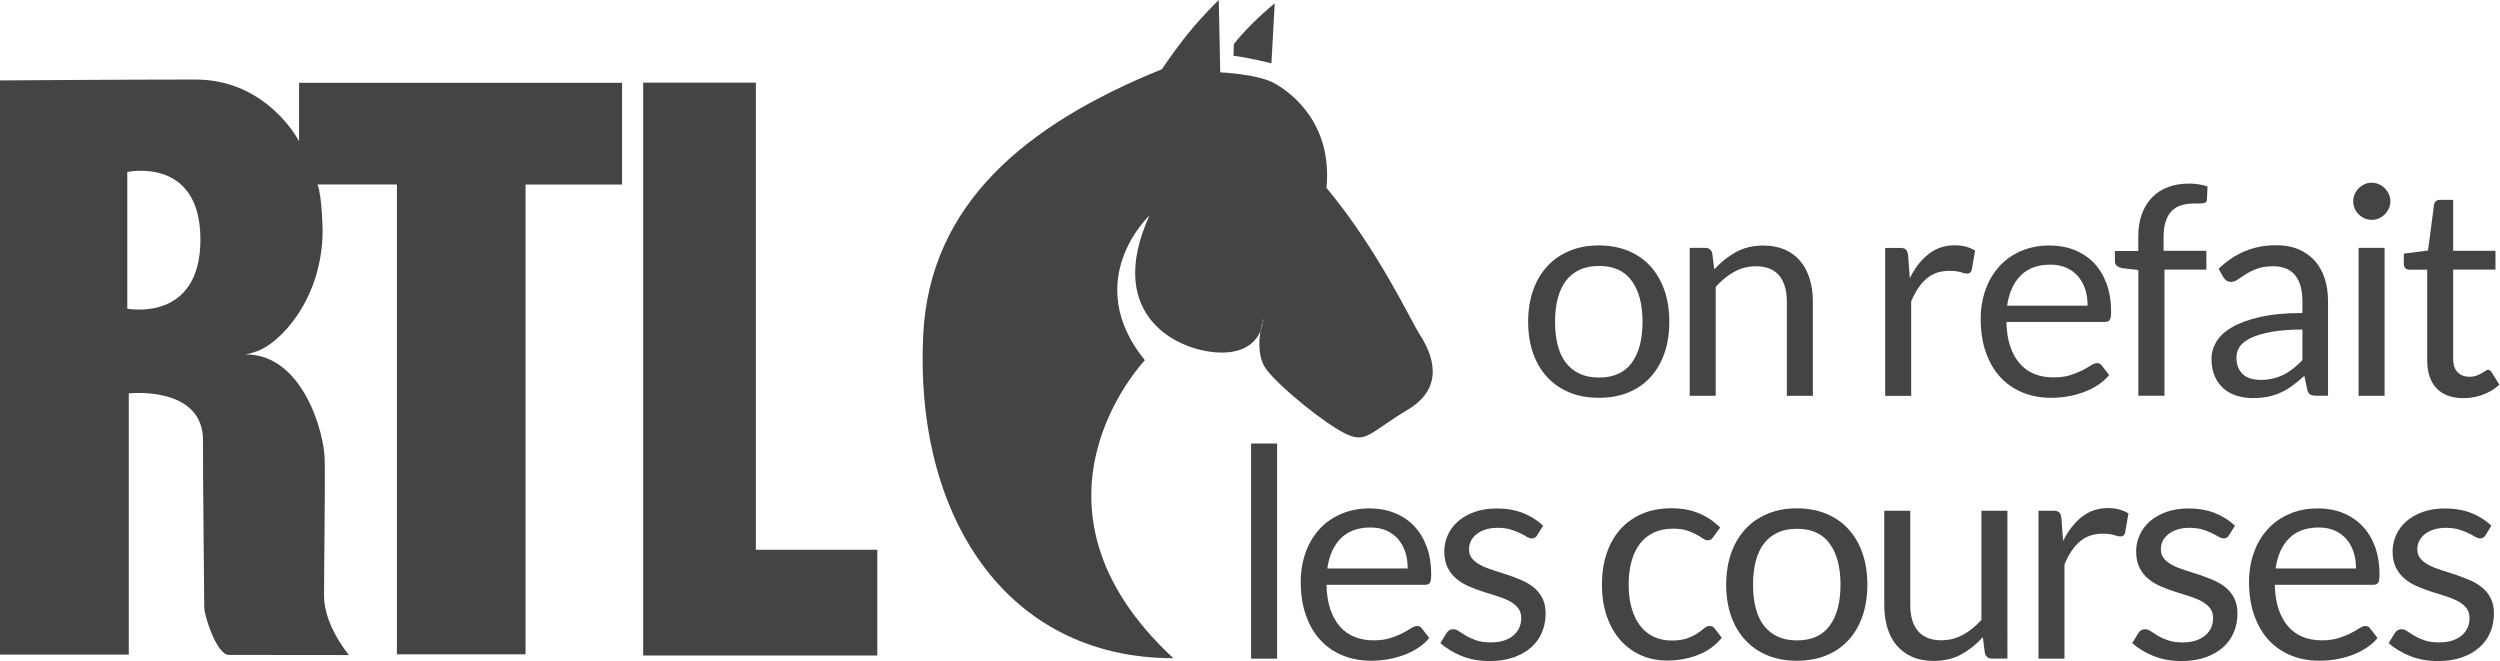 <?xml version="1.0" encoding="utf-8"?>
<!-- Generator: Adobe Illustrator 19.2.0, SVG Export Plug-In . SVG Version: 6.00 Build 0)  -->
<svg version="1.1" id="Calque_1" xmlns="http://www.w3.org/2000/svg" xmlns:xlink="http://www.w3.org/1999/xlink" x="0px" y="0px"
	 viewBox="0 0 3873 1024" style="enable-background:new 0 0 3873 1024;" xml:space="preserve">
<g>
	<g>
		<path fill="#444444" d="M1974.8,5.1c-23.6,19.5-48.8,44.2-63.3,63.2c-0.2,10.1-0.3,12.2-0.6,18.1c24,2.8,58.8,11.7,58.8,11.7
			L1974.8,5.1z"/>
	</g>
	<g>
		<path fill="#444444" d="M2055,291c9.5-100.2-54.8-147.9-81.1-162.2c-26.2-14.3-83.5-16.7-83.5-16.7L1888.1,0
			c-28.6,28.3-52.8,55.2-88.2,107.3c-212.2,85.9-359.2,209.3-369.6,410.3c-14.3,276.7,124.8,502.1,387.5,502.1
			c-257.5-238.5-44.2-461.6-44.2-461.6c-100.2-124,7.1-224.2,7.1-224.2c-71.5,157.4,47.7,212.3,112.1,212.3
			c37.9,0,53.5-18.2,59.9-33.2c1.8-11.4,4.5-19.3,4.5-19.3s0,8.9-4.5,19.3c-2.8,17.2-3.7,42.2,9.3,59.4c21.5,28.6,93,85.9,124,100.2
			c31,14.3,35.8-2.4,95.4-38.2c59.6-35.8,35.8-88.3,19.1-114.5C2183.7,493.8,2136.1,388.8,2055,291z"/>
	</g>
	<g>
		<path fill="#444444" d="M1952.7,513.1c4.5-10.4,4.5-19.3,4.5-19.3S1954.6,501.7,1952.7,513.1z"/>
	</g>
	<path fill="#444444" d="M463.3,218.8c0,0-48.8-95.6-160.6-95.6C190.9,123.2,0,124.6,0,124.6v889.5h199.5V609.4
		c0,0,110.1-12,114.9,67.6c0,80.4,2,235.2,2,263.8c0,13.1,19.3,73.8,38.2,73.8c11.6,0,186,0.2,186,0.2S502,969.1,502,923.3
		c0-45.8,2-186.1,1-210.5c0-40.7-33.5-164.7-123-163.7c0,0,7.2-1,17.6-4.8c36-12.2,102.2-80.8,102.2-188c0,0-0.8-52.2-7.9-70.5h123
		v727.9h199.3V285.9h149.5V128.3H463.3V218.8z M197.2,478.2V266.4c0,0,113.3-24.6,113.3,104.7C310.4,500.3,197.2,478.2,197.2,478.2z
		"/>
	<polygon fill="#444444" points="1171,128 996.4,128 996.4,1015.5 1359.1,1015.5 1359.1,851.7 1171,851.7 	"/>
	<path fill="#444444" d="M2556.8,584.4c9.4-10.3,16.7-22.6,21.7-37.1c5.1-14.5,7.6-30.8,7.6-48.9c0-17.9-2.5-34.2-7.6-48.8
		c-5.1-14.5-12.3-26.9-21.7-37.2c-9.4-10.3-20.9-18.2-34.4-23.8c-13.5-5.6-28.6-8.4-45.4-8.4c-16.8,0-31.9,2.8-45.4,8.4
		c-13.5,5.6-25,13.5-34.5,23.8c-9.5,10.3-16.8,22.7-22,37.2c-5.1,14.6-7.7,30.8-7.7,48.8c0,18.1,2.6,34.4,7.7,48.9
		c5.1,14.5,12.4,26.8,22,37.1c9.5,10.3,21,18.1,34.5,23.7c13.5,5.5,28.6,8.2,45.4,8.2c16.7,0,31.8-2.7,45.4-8.2
		C2535.9,602.6,2547.4,594.7,2556.8,584.4z M2447.2,579c-8.4-3.9-15.5-9.5-21.2-16.9c-5.7-7.3-9.9-16.3-12.7-27
		c-2.8-10.7-4.2-22.9-4.2-36.4s1.4-25.8,4.2-36.5c2.8-10.8,7-19.9,12.7-27.3c5.7-7.4,12.7-13,21.2-17c8.4-3.9,18.4-5.9,29.9-5.9
		c22.6,0,39.5,7.6,50.7,22.9c11.2,15.2,16.8,36.5,16.8,63.8c0,27.1-5.6,48.3-16.8,63.5c-11.2,15.2-28.1,22.7-50.7,22.7
		C2465.6,584.9,2455.6,582.9,2447.2,579z"/>
	<path fill="#444444" d="M2658,444.4c8.8-9.8,18.3-17.6,28.6-23.3c10.3-5.7,21.5-8.6,33.4-8.6c16.3,0,28.4,4.8,36.3,14.4
		c7.9,9.6,11.9,23,11.9,40.4v145.9h40.3V467.3c0-13-1.6-24.8-5-35.5c-3.3-10.7-8.2-19.9-14.6-27.5c-6.4-7.6-14.4-13.5-24-17.7
		c-9.6-4.1-20.6-6.2-33.1-6.2c-16.2,0-30.4,3.4-42.6,10.2c-12.3,6.8-23.4,15.7-33.4,26.7l-3.2-24.9c-1.5-5.6-5.1-8.4-10.9-8.4h-24
		v229.2h40.3V444.4z"/>
	<path fill="#444444" d="M2960.7,467.3c6.3-15.5,14.2-27.4,23.7-35.5c9.4-8.1,21.2-12.2,35.2-12.2c7.8,0,13.9,0.7,18.3,2.2
		c4.4,1.4,7.6,2.1,9.7,2.1c3.6,0,5.9-1.9,7-5.7l5.2-30.1c-4.4-2.6-9.1-4.6-14.2-6c-5.1-1.4-10.9-2.1-17.2-2.1
		c-15.5,0-29.1,4.5-40.6,13.5c-11.5,9-21.2,21.5-29.1,37.4l-2.7-35.7c-0.6-4.1-1.7-6.9-3.4-8.6c-1.7-1.7-4.7-2.5-9-2.5h-23.1v229.2
		h40.3V467.3z"/>
	<path fill="#444444" d="M3202.8,614.2c8.5-1.4,16.6-3.6,24.5-6.4c7.9-2.9,15.4-6.5,22.3-11c6.9-4.4,12.9-9.7,17.9-15.7l-11.3-14.7
		c-1.8-2.6-4.4-3.9-7.7-3.9c-2.6,0-5.6,1.2-9.2,3.5c-3.6,2.3-8,4.9-13.2,7.6s-11.6,5.2-18.9,7.6c-7.3,2.3-16,3.5-26.1,3.5
		c-10.9,0-20.7-1.8-29.4-5.3c-8.8-3.5-16.3-8.9-22.6-16.1c-6.3-7.1-11.3-16.1-14.9-26.8c-3.6-10.7-5.6-23.3-5.9-37.8h152.5
		c3.8,0,6.3-1,7.7-3.2c1.3-2.1,2-6.3,2-12.7c0-16.3-2.4-30.8-7.1-43.6c-4.8-12.7-11.4-23.5-19.8-32.1c-8.4-8.7-18.5-15.3-30.1-19.9
		c-11.6-4.6-24.3-6.9-38-6.9c-16.6,0-31.5,2.9-44.8,8.7c-13.3,5.8-24.5,13.8-33.7,24c-9.2,10.2-16.2,22.2-21.1,36.1
		c-4.9,13.9-7.4,28.8-7.4,44.8c0,19.8,2.7,37.2,8.2,52.5c5.4,15.2,13,28,22.7,38.4c9.7,10.3,21.3,18.2,34.6,23.5
		c13.3,5.4,27.9,8,43.8,8C3186,616.3,3194.4,615.6,3202.8,614.2z M3130.4,426.9c11.2-11.3,26.5-16.9,45.9-16.9
		c9.2,0,17.4,1.5,24.5,4.6s13.2,7.5,18.2,13.1c5,5.7,8.7,12.4,11.3,20.1c2.6,7.8,3.8,16.3,3.8,25.7h-124.7
		C3112.3,453.7,3119.3,438.1,3130.4,426.9z"/>
	<path fill="#444444" d="M3279.6,411.9c2,1.6,4.6,2.7,7.8,3.5l25.3,2.9v194.8h40.5V417.7h64.9v-29.2h-66.3v-21c0-9.8,1.1-18,3.3-24.6
		c2.2-6.6,5.3-12,9.4-16.1c4.1-4.1,8.9-7,14.6-8.8c5.7-1.8,11.9-2.7,18.9-2.7h7c4.4,0,7.8-0.3,10.2-0.9c2.4-0.6,3.7-2.4,3.8-5.4
		l0.9-20.1c-8.8-3-18.2-4.5-28.5-4.5c-12.1,0-22.9,1.8-32.6,5.4c-9.7,3.6-17.9,8.9-24.8,16s-12.1,15.6-15.8,25.8
		c-3.7,10.2-5.6,21.8-5.6,35v22.2h-36.2V405C3276.5,408.1,3277.6,410.4,3279.6,411.9z"/>
	<path fill="#444444" d="M3444.6,601.8c5.7,5,12.5,8.7,20.3,11.2c7.8,2.5,16.1,3.7,25,3.7c8.7,0,16.7-0.7,23.9-2.2
		c7.2-1.5,13.9-3.7,20.3-6.7c6.3-2.9,12.3-6.5,18.1-10.9c5.7-4.3,11.6-9.2,17.7-14.6l4.5,21.3c0.8,3.9,2.3,6.5,4.8,7.7
		c2.4,1.2,5.6,1.8,9.5,1.8h17.9V466.6c0-12.8-1.7-24.6-5.2-35.3c-3.5-10.7-8.6-19.8-15.4-27.4c-6.8-7.5-15.2-13.4-25.1-17.7
		c-10-4.2-21.3-6.3-34.2-6.3c-17.8,0-34,3-48.6,9.1c-14.6,6-28.3,15.1-41,27.4l7.2,12.9c1.2,2.1,2.8,3.9,4.9,5.3
		c2,1.4,4.4,2.1,7.1,2.1c3.5,0,7-1.2,10.5-3.7c3.6-2.5,7.8-5.3,12.7-8.4s10.7-5.9,17.4-8.4c6.7-2.5,15-3.7,24.8-3.7
		c14.9,0,26.2,4.6,33.8,13.8c7.6,9.2,11.4,22.7,11.4,40.6v18c-25.9,0-47.9,2.1-65.8,6.2c-17.9,4.2-32.5,9.5-43.5,16
		c-11.1,6.5-19.1,14-24.1,22.4c-5,8.4-7.5,17.2-7.5,26.2c0,10.4,1.7,19.5,5.1,27.1C3434.4,590.5,3438.9,596.8,3444.6,601.8z
		 M3470.1,536.6c3.7-5.2,9.6-9.6,17.8-13.4c8.1-3.8,18.7-6.8,31.7-9.2c13-2.3,28.7-3.5,47.3-3.5v47.3c-4.5,4.8-9.2,9.1-13.9,12.9
		c-4.8,3.8-9.7,7-14.9,9.6s-10.8,4.7-16.6,6.1c-5.9,1.4-12.4,2.1-19.5,2.1c-5.3,0-10.2-0.6-14.7-1.9c-4.5-1.3-8.5-3.3-11.8-6.1
		c-3.3-2.8-6-6.4-7.9-10.8s-2.9-9.6-2.9-15.7C3464.6,547.6,3466.4,541.8,3470.1,536.6z"/>
	<path fill="#444444" d="M3703.2,312.1c0-3.9-0.8-7.7-2.4-11.2s-3.7-6.6-6.3-9.3c-2.6-2.6-5.7-4.7-9.2-6.2c-3.5-1.5-7.2-2.3-11.1-2.3
		c-3.9,0-7.6,0.7-11,2.3c-3.4,1.5-6.4,3.6-9.1,6.2c-2.6,2.7-4.7,5.8-6.2,9.3c-1.5,3.5-2.3,7.3-2.3,11.2c0,3.9,0.8,7.6,2.3,11
		c1.5,3.4,3.6,6.4,6.2,9c2.6,2.6,5.7,4.7,9.1,6.2c3.4,1.5,7,2.3,11,2.3c3.9,0,7.6-0.7,11.1-2.3c3.5-1.5,6.5-3.6,9.2-6.2
		c2.6-2.6,4.7-5.7,6.3-9C3702.4,319.6,3703.2,316,3703.2,312.1z"/>
	<rect x="3653.9" y="384" fill="#444444" width="40.3" height="229.2"/>
	<path fill="#444444" d="M3726.5,415.6c1.6,1.4,3.7,2.2,6.1,2.2h27.6V558c0,19,4.9,33.6,14.6,43.7c9.7,10.1,23.7,15.1,41.8,15.1
		c10.4,0,20.5-1.8,30.3-5.5c9.8-3.7,18.2-8.8,25.1-15.3l-11.8-19.2c-1.6-2.6-3.5-3.9-5.7-3.9c-1.2,0-2.6,0.6-4.2,1.7
		c-1.6,1.1-3.5,2.4-5.8,3.7c-2.3,1.3-4.9,2.6-8,3.7c-3.1,1.1-6.7,1.7-11,1.7c-7.4,0-13.4-2.3-18.1-7c-4.7-4.7-7-11.9-7-21.5V417.7
		h65.6v-29.2h-65.6v-78.9h-20.4c-2.6,0-4.7,0.7-6.3,2.1c-1.7,1.4-2.6,3.3-2.9,5.6l-9.3,70.8l-37.5,4.8v16.1
		C3724,411.9,3724.9,414.1,3726.5,415.6z"/>
	<rect x="1938.2" y="687.1" fill="#444444" width="40.3" height="333.3"/>
	<path fill="#444444" d="M2190.2,814.4c-8.4-8.7-18.5-15.3-30.1-19.9c-11.6-4.6-24.3-6.9-38-6.9c-16.6,0-31.5,2.9-44.8,8.7
		c-13.3,5.8-24.5,13.8-33.7,24c-9.2,10.2-16.2,22.2-21.1,36.1c-4.9,13.9-7.4,28.8-7.4,44.8c0,19.8,2.7,37.2,8.2,52.5
		c5.4,15.2,13,28,22.7,38.4c9.7,10.3,21.3,18.2,34.6,23.5c13.3,5.4,27.9,8,43.8,8c8.3,0,16.7-0.7,25.1-2.1
		c8.5-1.4,16.6-3.6,24.5-6.4s15.4-6.5,22.3-11c6.9-4.4,12.9-9.7,17.9-15.7l-11.3-14.7c-1.8-2.6-4.4-3.9-7.7-3.9
		c-2.6,0-5.6,1.2-9.2,3.5c-3.6,2.3-8,4.9-13.2,7.6c-5.3,2.7-11.6,5.2-18.9,7.6c-7.3,2.3-16,3.5-26.1,3.5c-10.9,0-20.7-1.8-29.4-5.3
		c-8.8-3.5-16.3-8.9-22.6-16.1c-6.3-7.1-11.3-16.1-14.9-26.8c-3.6-10.7-5.6-23.3-5.9-37.8h152.5c3.8,0,6.3-1,7.7-3.2
		c1.3-2.1,2-6.3,2-12.7c0-16.3-2.4-30.8-7.1-43.6C2205.3,833.8,2198.7,823.1,2190.2,814.4z M2056.3,880.8
		c2.7-19.9,9.7-35.5,20.8-46.7c11.2-11.3,26.5-16.9,45.9-16.9c9.2,0,17.4,1.5,24.5,4.6s13.2,7.5,18.2,13.1c5,5.7,8.7,12.4,11.3,20.1
		c2.6,7.8,3.8,16.3,3.8,25.7H2056.3z"/>
	<path fill="#444444" d="M2376,910c-5.6-4.5-11.9-8.3-19-11.3c-7.1-3-14.4-5.8-21.8-8.3c-7.5-2.5-14.7-4.8-21.8-7
		c-7.1-2.2-13.4-4.7-19-7.6c-5.6-2.9-10.1-6.2-13.5-10.2c-3.4-3.9-5.1-8.8-5.1-14.7c0-4.7,1-9,3-13c2-4,5-7.5,8.8-10.5
		c3.8-3,8.5-5.4,13.9-7.1c5.5-1.7,11.6-2.6,18.3-2.6c7.8,0,14.6,0.9,20.3,2.6c5.8,1.7,10.7,3.6,14.8,5.7c4.1,2,7.6,3.9,10.5,5.6
		c2.9,1.7,5.4,2.5,7.7,2.5c3.8,0,6.6-1.7,8.4-5l9.1-14.7c-8.8-8.3-19.1-14.8-31.1-19.6c-12-4.7-25.5-7.1-40.6-7.1
		c-13,0-24.5,1.8-34.6,5.4c-10.1,3.6-18.6,8.5-25.6,14.6c-6.9,6.1-12.2,13.2-15.8,21.3c-3.6,8.1-5.4,16.5-5.4,25.2
		c0,9.8,1.7,18.1,5.1,25c3.4,6.9,7.9,12.6,13.5,17.3s12,8.6,19.1,11.7c7.1,3.1,14.5,5.9,21.9,8.3c7.5,2.4,14.8,4.7,22,6.9
		c7.1,2.2,13.5,4.8,19.1,7.7c5.6,2.9,10.1,6.5,13.4,10.6c3.4,4.2,5.1,9.4,5.1,15.7c0,5.1-0.9,9.9-2.8,14.5c-1.9,4.5-4.8,8.5-8.7,12
		c-3.9,3.5-8.8,6.2-14.7,8.3c-5.9,2-12.7,3-20.6,3c-9.2,0-16.9-1-23-3.2c-6.1-2.1-11.3-4.5-15.6-7c-4.3-2.6-7.9-4.9-11-7
		c-3-2.1-5.9-3.2-8.6-3.2c-2.7,0-4.9,0.5-6.5,1.6c-1.7,1-3.1,2.6-4.3,4.5l-9.5,15.4c9.1,8.1,20.1,14.8,33,20
		c13,5.2,27.5,7.8,43.4,7.8c14,0,26.4-1.9,37.1-5.7c10.7-3.8,19.8-8.9,27.2-15.5c7.4-6.6,13-14.3,16.7-23.3c3.8-9,5.7-18.7,5.7-29.3
		c0-9.2-1.7-17.1-5.1-23.7C2386,920.1,2381.5,914.5,2376,910z"/>
	<path fill="#444444" d="M2648.3,969.7c-2.7,0-5.4,1.2-8.1,3.5c-2.7,2.3-6.2,5-10.4,7.8c-4.2,2.9-9.5,5.5-15.8,7.8
		c-6.3,2.3-14.4,3.5-24.2,3.5c-10.3,0-19.5-1.9-27.7-5.8c-8.2-3.8-15.2-9.4-20.9-16.7c-5.7-7.3-10.2-16.4-13.3-27.1
		c-3.2-10.8-4.8-23.1-4.8-37c0-13.3,1.5-25.3,4.4-36c2.9-10.7,7.3-19.8,13.1-27.4c5.8-7.5,13-13.3,21.6-17.3c8.6-4,18.5-6,29.6-6
		c8.4,0,15.6,0.9,21.4,2.8c5.8,1.9,10.7,4,14.8,6.2c4.1,2.3,7.4,4.3,10.1,6.2c2.6,1.9,5.1,2.8,7.4,2.8c2.3,0,4-0.4,5.2-1.3
		c1.2-0.9,2.4-2.2,3.6-3.9l10.6-14.5c-9.5-9.5-20.4-16.9-32.8-22.1c-12.3-5.2-26.5-7.8-42.5-7.8c-17.4,0-32.7,2.9-46.2,8.8
		c-13.4,5.9-24.7,14.1-33.8,24.5c-9.1,10.5-16.1,23-20.8,37.4c-4.8,14.5-7.1,30.2-7.1,47.3c0,18.7,2.6,35.4,7.8,50
		c5.2,14.6,12.3,27,21.4,37c9,10,19.7,17.7,32,23c12.3,5.3,25.6,7.9,39.9,7.9c16.6,0,32.4-2.8,47.3-8.5
		c14.9-5.7,27.4-14.6,37.3-26.8l-11.3-14.7C2654.4,971,2651.8,969.7,2648.3,969.7z"/>
	<path fill="#444444" d="M2863.6,819.7c-9.4-10.3-20.9-18.2-34.4-23.8c-13.5-5.6-28.6-8.4-45.4-8.4c-16.8,0-31.9,2.8-45.4,8.4
		c-13.5,5.6-25,13.5-34.5,23.8c-9.5,10.3-16.8,22.7-22,37.2c-5.1,14.6-7.7,30.8-7.7,48.8c0,18.1,2.6,34.4,7.7,48.9
		c5.1,14.5,12.4,26.8,22,37.1c9.5,10.3,21,18.1,34.5,23.7c13.5,5.5,28.6,8.2,45.4,8.2c16.7,0,31.8-2.7,45.4-8.2
		c13.5-5.5,24.9-13.4,34.4-23.7c9.4-10.3,16.7-22.6,21.7-37.1c5.1-14.5,7.6-30.8,7.6-48.9c0-17.9-2.5-34.2-7.6-48.8
		C2880.2,842.4,2873,830,2863.6,819.7z M2834.5,969.4c-11.2,15.2-28.1,22.7-50.7,22.7c-11.5,0-21.4-2-29.9-5.9
		c-8.4-3.9-15.5-9.5-21.2-16.9c-5.7-7.3-9.9-16.3-12.7-27c-2.8-10.7-4.2-22.9-4.2-36.4s1.4-25.8,4.2-36.5c2.8-10.8,7-19.9,12.7-27.3
		c5.7-7.4,12.7-13,21.2-17c8.4-3.9,18.4-5.9,29.9-5.9c22.6,0,39.5,7.6,50.7,22.9s16.8,36.5,16.8,63.8
		C2851.3,933.1,2845.7,954.2,2834.5,969.4z"/>
	<path fill="#444444" d="M3069.6,960.2c-8.8,10-18.3,17.7-28.7,23.3c-10.4,5.6-21.5,8.4-33.3,8.4c-16.2,0-28.2-4.8-36.2-14.2
		c-8-9.5-12-22.9-12-40.3V791.2h-40.3v146.1c0,13,1.6,24.8,4.9,35.5c3.2,10.7,8.1,19.8,14.6,27.4c6.5,7.5,14.5,13.4,24.1,17.5
		c9.6,4.2,20.6,6.2,33.1,6.2c16,0,30.2-3.3,42.5-10.1c12.3-6.7,23.5-15.6,33.5-26.6l3.2,24.7c1.5,5.6,5.1,8.4,10.9,8.4h24V791.2
		h-40.3V960.2z"/>
	<path fill="#444444" d="M3265.9,787.1c-15.5,0-29.1,4.5-40.6,13.5c-11.5,9-21.2,21.5-29.1,37.4l-2.7-35.7c-0.6-4.1-1.7-6.9-3.4-8.6
		c-1.7-1.7-4.7-2.5-9-2.5H3158v229.2h40.3V874.5c6.3-15.5,14.2-27.4,23.7-35.5c9.4-8.1,21.2-12.2,35.2-12.2c7.8,0,13.9,0.7,18.3,2.2
		c4.4,1.4,7.6,2.1,9.7,2.1c3.6,0,6-1.9,7-5.7l5.2-30.1c-4.4-2.6-9.1-4.6-14.2-6C3278,787.9,3272.3,787.1,3265.9,787.1z"/>
	<path fill="#444444" d="M3447.8,910c-5.6-4.5-11.9-8.3-19-11.3c-7.1-3-14.4-5.8-21.8-8.3c-7.5-2.5-14.7-4.8-21.8-7s-13.4-4.7-19-7.6
		c-5.6-2.9-10.1-6.2-13.5-10.2c-3.4-3.9-5.1-8.8-5.1-14.7c0-4.7,1-9,3-13c2-4,5-7.5,8.8-10.5c3.8-3,8.5-5.4,13.9-7.1
		c5.5-1.7,11.6-2.6,18.3-2.6c7.8,0,14.6,0.9,20.3,2.6c5.8,1.7,10.7,3.6,14.8,5.7c4.1,2,7.6,3.9,10.5,5.6c2.9,1.7,5.4,2.5,7.7,2.5
		c3.8,0,6.6-1.7,8.4-5l9.1-14.7c-8.8-8.3-19.1-14.8-31.1-19.6c-12-4.7-25.5-7.1-40.6-7.1c-13,0-24.5,1.8-34.6,5.4
		c-10.1,3.6-18.6,8.5-25.6,14.6c-6.9,6.1-12.2,13.2-15.8,21.3c-3.6,8.1-5.4,16.5-5.4,25.2c0,9.8,1.7,18.1,5.1,25
		c3.4,6.9,7.9,12.6,13.5,17.3c5.6,4.7,11.9,8.6,19.1,11.7c7.1,3.1,14.5,5.9,21.9,8.3s14.8,4.7,22,6.9c7.1,2.2,13.5,4.8,19.1,7.7
		c5.6,2.9,10.1,6.5,13.4,10.6c3.4,4.2,5.1,9.4,5.1,15.7c0,5.1-0.9,9.9-2.8,14.5c-1.9,4.5-4.8,8.5-8.7,12c-3.9,3.5-8.8,6.2-14.7,8.3
		c-5.9,2-12.7,3-20.6,3c-9.2,0-16.9-1-23-3.2c-6.1-2.1-11.3-4.5-15.6-7c-4.3-2.6-7.9-4.9-11-7c-3-2.1-5.9-3.2-8.6-3.2
		s-4.9,0.5-6.5,1.6c-1.7,1-3.1,2.6-4.3,4.5l-9.5,15.4c9.1,8.1,20.1,14.8,33,20c13,5.2,27.5,7.8,43.4,7.8c14,0,26.4-1.9,37.1-5.7
		c10.7-3.8,19.8-8.9,27.2-15.5c7.4-6.6,13-14.3,16.7-23.3c3.8-9,5.7-18.7,5.7-29.3c0-9.2-1.7-17.1-5.1-23.7
		C3457.9,920.1,3453.4,914.5,3447.8,910z"/>
	<path fill="#444444" d="M3659.3,814.4c-8.4-8.7-18.5-15.3-30.1-19.9c-11.6-4.6-24.3-6.9-38-6.9c-16.6,0-31.5,2.9-44.8,8.7
		c-13.3,5.8-24.5,13.8-33.7,24c-9.2,10.2-16.2,22.2-21.1,36.1c-4.9,13.9-7.4,28.8-7.4,44.8c0,19.8,2.7,37.2,8.2,52.5
		s13,28,22.7,38.4c9.7,10.3,21.3,18.2,34.6,23.5c13.3,5.4,27.9,8,43.8,8c8.3,0,16.7-0.7,25.1-2.1c8.5-1.4,16.6-3.6,24.5-6.4
		s15.4-6.5,22.3-11c6.9-4.4,12.9-9.7,17.9-15.7l-11.3-14.7c-1.8-2.6-4.4-3.9-7.7-3.9c-2.6,0-5.6,1.2-9.2,3.5
		c-3.6,2.3-8,4.9-13.2,7.6c-5.3,2.7-11.6,5.2-18.9,7.6c-7.3,2.3-16,3.5-26.1,3.5c-10.9,0-20.7-1.8-29.4-5.3
		c-8.8-3.5-16.3-8.9-22.6-16.1c-6.3-7.1-11.3-16.1-14.9-26.8c-3.6-10.7-5.6-23.3-5.9-37.8h152.5c3.8,0,6.3-1,7.7-3.2
		c1.3-2.1,2-6.3,2-12.7c0-16.3-2.4-30.8-7.1-43.6C3674.4,833.8,3667.8,823.1,3659.3,814.4z M3525.4,880.8
		c2.7-19.9,9.7-35.5,20.8-46.7c11.2-11.3,26.5-16.9,45.9-16.9c9.2,0,17.4,1.5,24.5,4.6s13.2,7.5,18.2,13.1c5,5.7,8.7,12.4,11.3,20.1
		c2.6,7.8,3.8,16.3,3.8,25.7H3525.4z"/>
	<path fill="#444444" d="M3845.1,910c-5.6-4.5-11.9-8.3-19-11.3c-7.1-3-14.4-5.8-21.8-8.3c-7.5-2.5-14.7-4.8-21.8-7s-13.4-4.7-19-7.6
		c-5.6-2.9-10.1-6.2-13.5-10.2c-3.4-3.9-5.1-8.8-5.1-14.7c0-4.7,1-9,3-13c2-4,5-7.5,8.8-10.5c3.8-3,8.5-5.4,13.9-7.1
		c5.5-1.7,11.6-2.6,18.3-2.6c7.8,0,14.6,0.9,20.3,2.6c5.8,1.7,10.7,3.6,14.8,5.7c4.1,2,7.6,3.9,10.5,5.6c2.9,1.7,5.4,2.5,7.7,2.5
		c3.8,0,6.6-1.7,8.4-5l9.1-14.7c-8.8-8.3-19.1-14.8-31.1-19.6c-12-4.7-25.5-7.1-40.6-7.1c-13,0-24.5,1.8-34.6,5.4
		c-10.1,3.6-18.6,8.5-25.6,14.6c-6.9,6.1-12.2,13.2-15.8,21.3c-3.6,8.1-5.4,16.5-5.4,25.2c0,9.8,1.7,18.1,5.1,25
		c3.4,6.9,7.9,12.6,13.5,17.3c5.6,4.7,11.9,8.6,19.1,11.7c7.1,3.1,14.5,5.9,21.9,8.3s14.8,4.7,22,6.9c7.1,2.2,13.5,4.8,19.1,7.7
		c5.6,2.9,10.1,6.5,13.4,10.6c3.4,4.2,5.1,9.4,5.1,15.7c0,5.1-0.9,9.9-2.8,14.5c-1.9,4.5-4.8,8.5-8.7,12c-3.9,3.5-8.8,6.2-14.7,8.3
		c-5.9,2-12.7,3-20.6,3c-9.2,0-16.9-1-23-3.2c-6.1-2.1-11.3-4.5-15.6-7c-4.3-2.6-7.9-4.9-11-7c-3-2.1-5.9-3.2-8.6-3.2
		c-2.7,0-4.9,0.5-6.5,1.6c-1.7,1-3.1,2.6-4.3,4.5l-9.5,15.4c9.1,8.1,20.1,14.8,33,20c13,5.2,27.5,7.8,43.4,7.8
		c14,0,26.4-1.9,37.1-5.7c10.7-3.8,19.8-8.9,27.2-15.5c7.4-6.6,13-14.3,16.7-23.3c3.8-9,5.7-18.7,5.7-29.3c0-9.2-1.7-17.1-5.1-23.7
		C3855.2,920.1,3850.7,914.5,3845.1,910z"/>
</g>
</svg>
